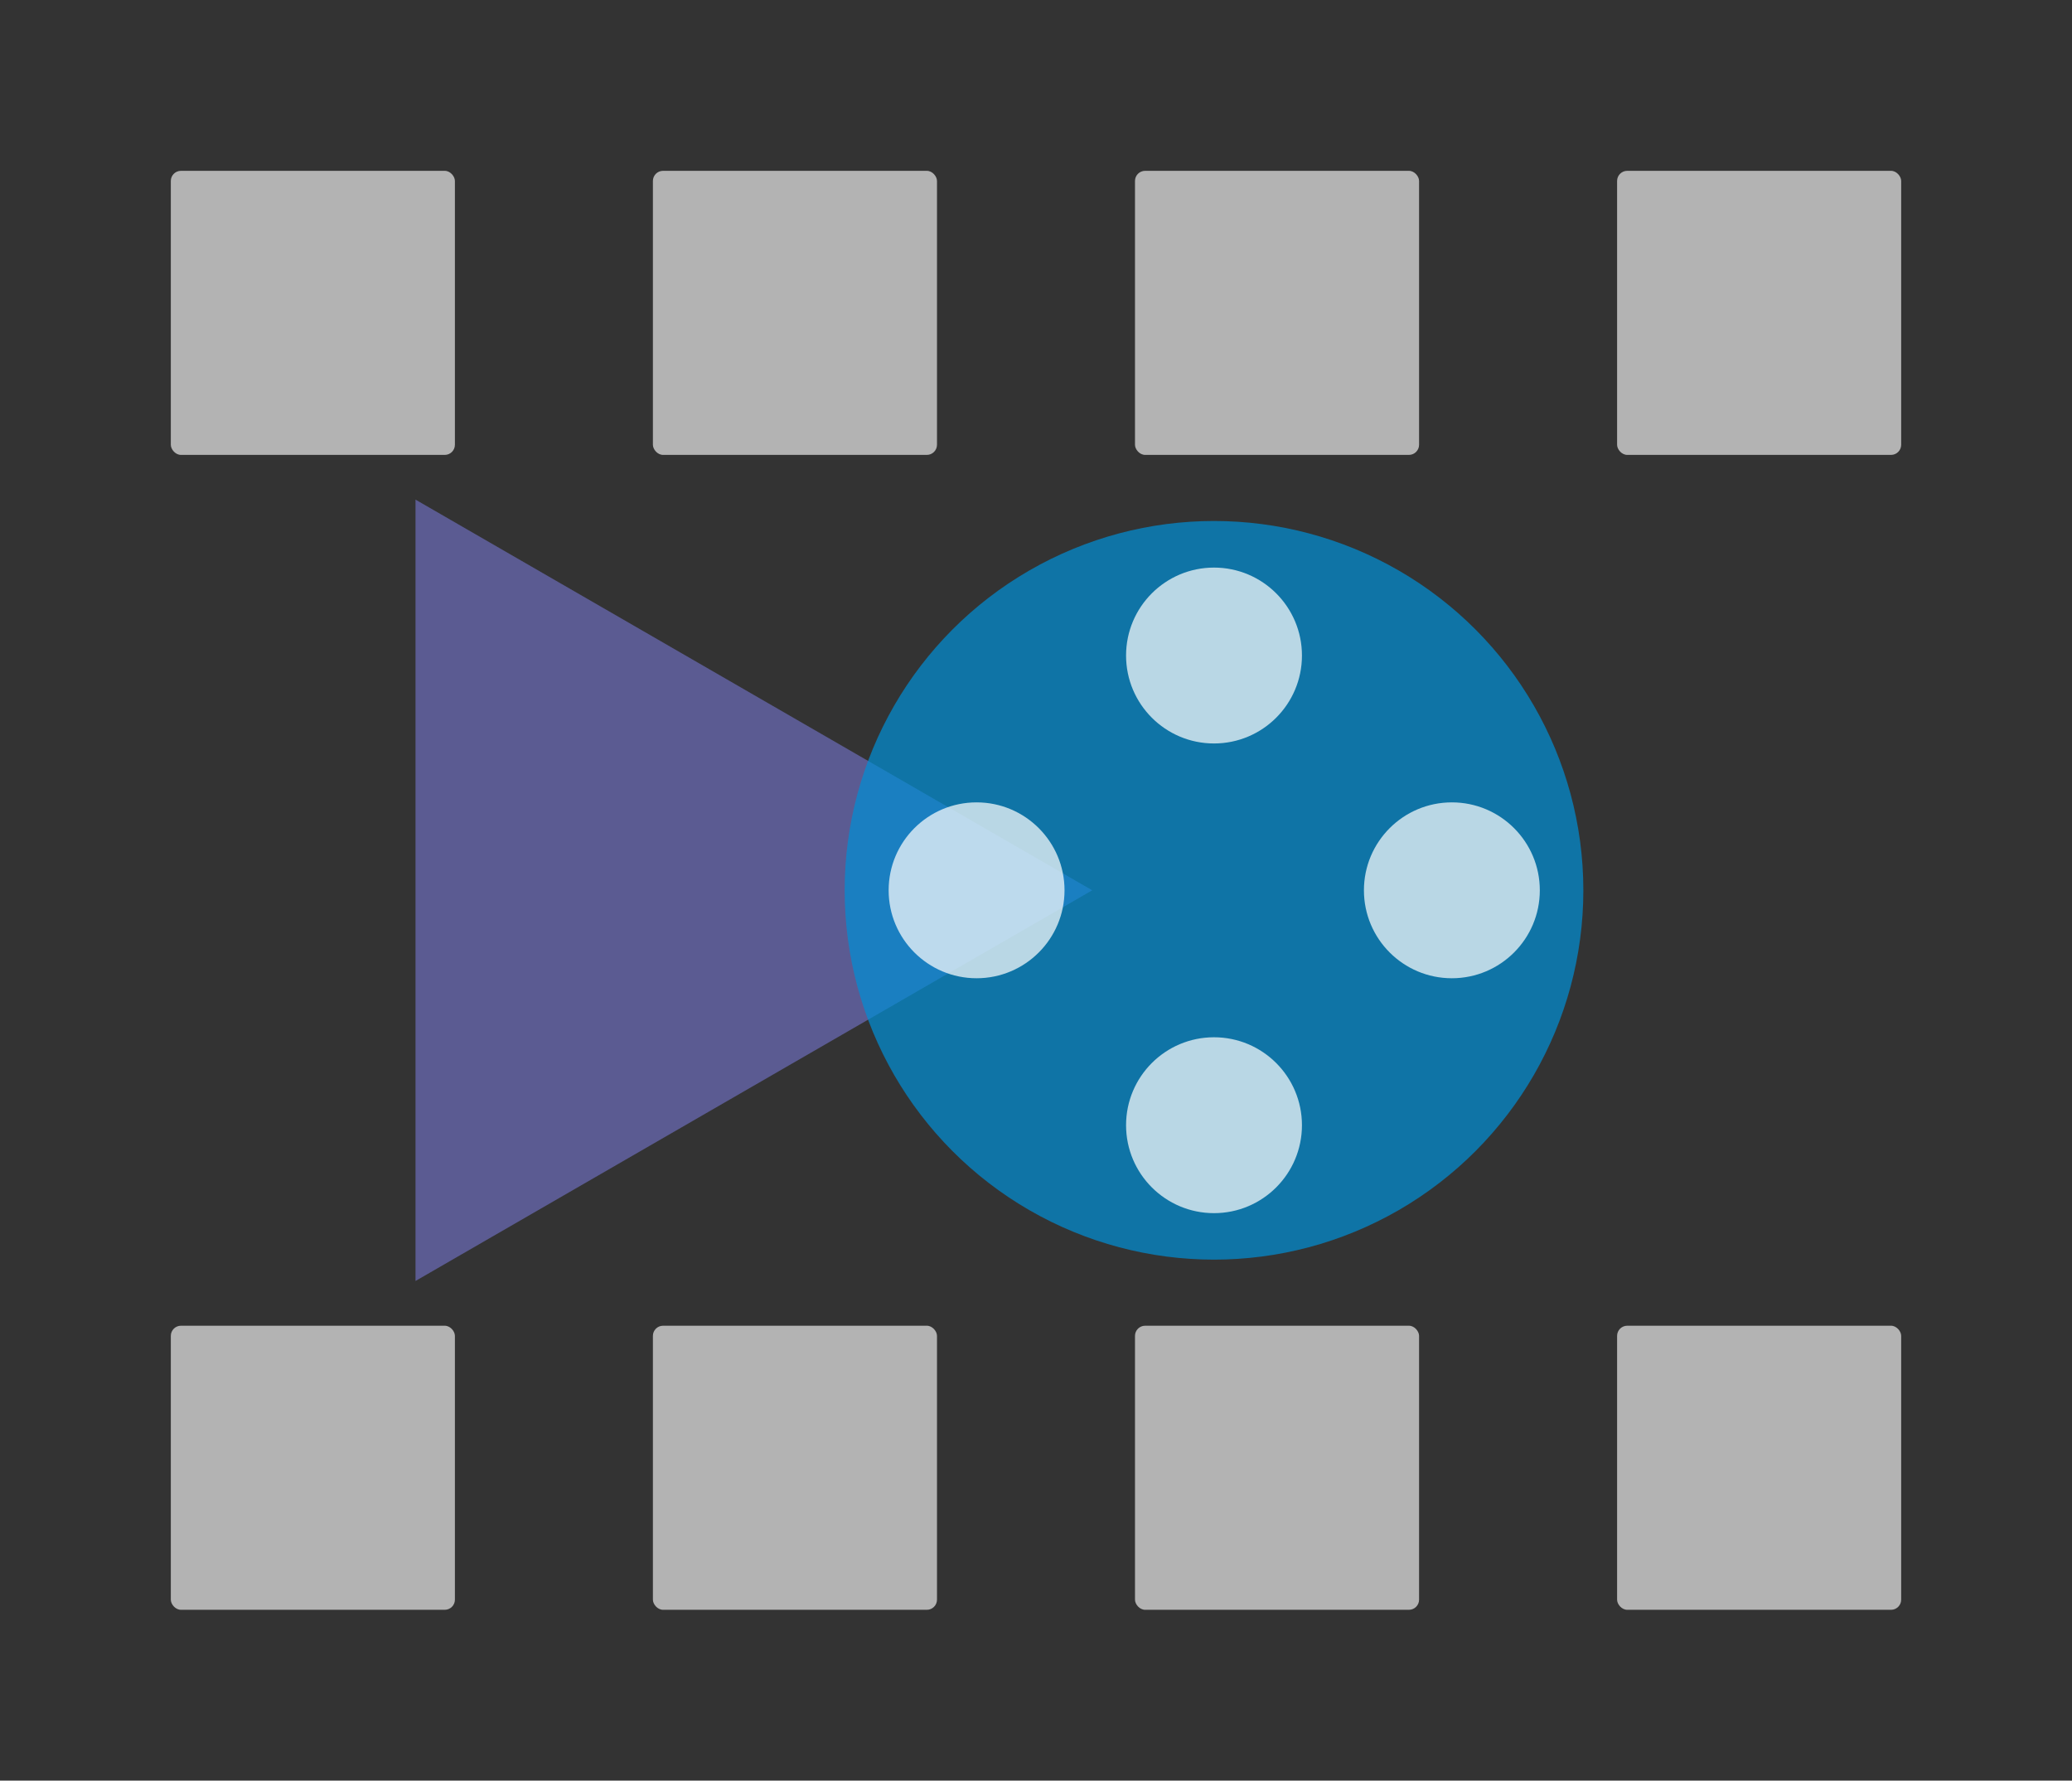 <?xml version="1.0" encoding="UTF-8" standalone="no"?>
<!-- Created with Inkscape (http://www.inkscape.org/) -->

<svg
   xmlns:dc="http://purl.org/dc/elements/1.1/"
   xmlns:cc="http://creativecommons.org/ns#"
   xmlns:rdf="http://www.w3.org/1999/02/22-rdf-syntax-ns#"
   xmlns:svg="http://www.w3.org/2000/svg"
   xmlns="http://www.w3.org/2000/svg"
   xmlns:sodipodi="http://sodipodi.sourceforge.net/DTD/sodipodi-0.dtd"
   xmlns:inkscape="http://www.inkscape.org/namespaces/inkscape"
   width="121.298mm"
   height="104.244mm"
   viewBox="0 0 121.298 104.244"
   version="1.1"
   id="svg4052"
   inkscape:version="0.92.4 5da689c313, 2019-01-14"
   sodipodi:docname="filmster-ico.svg"
   inkscape:export-filename="/home/rodrigo/workspace/filmster/client/assets/filmster-ico.svg.png"
   inkscape:export-xdpi="96"
   inkscape:export-ydpi="96">
  <rect x="0" y="0" width="121.298" height="104.244" fill="#333333" stroke="none"/>
  <defs
     id="defs4046" />
  <sodipodi:namedview
     id="base"
     pagecolor="#ffffff"
     bordercolor="#666666"
     borderopacity="1.0"
     inkscape:pageopacity="0.0"
     inkscape:pageshadow="2"
     inkscape:zoom="0.35"
     inkscape:cx="1076.6939"
     inkscape:cy="125.86007"
     inkscape:document-units="mm"
     inkscape:current-layer="layer1"
     showgrid="false"
     fit-margin-top="10"
     fit-margin-left="10"
     fit-margin-right="10"
     fit-margin-bottom="10"
     inkscape:window-width="1366"
     inkscape:window-height="711"
     inkscape:window-x="0"
     inkscape:window-y="29"
     inkscape:window-maximized="1"
     showguides="false" />
  <g
     inkscape:label="Layer 1"
     inkscape:groupmode="layer"
     id="layer1"
     transform="translate(10,-99.578)">
    <g
       id="g4186"
       transform="translate(0,-30.606)"
       style="fill:#b3b3b3">
      <g
         transform="translate(-34.018)"
         id="g4141"
         style="fill:#b3b3b3">
        <rect
           style="fill:#b3b3b3;fill-opacity:1;stroke:none;stroke-width:0.265;stroke-opacity:1"
           id="rect4073"
           width="16.631"
           height="16.631"
           x="34.018"
           y="140.185"
           ry="0.594" />
        <rect
           style="fill:#b3b3b3;fill-opacity:1;stroke:none;stroke-width:0.265;stroke-opacity:1"
           id="rect4073-8"
           width="16.631"
           height="16.631"
           x="62.24"
           y="140.185"
           ry="0.594" />
        <rect
           style="fill:#b3b3b3;fill-opacity:1;stroke:none;stroke-width:0.265;stroke-opacity:1"
           id="rect4073-8-9"
           width="16.631"
           height="16.631"
           x="90.462"
           y="140.185"
           ry="0.594" />
        <rect
           style="fill:#b3b3b3;fill-opacity:1;stroke:none;stroke-width:0.265;stroke-opacity:1"
           id="rect4073-8-5"
           width="16.631"
           height="16.631"
           x="118.685"
           y="140.185"
           ry="0.594" />
      </g>
      <g
         id="g4141-0"
         transform="translate(-34.018,67.613)"
         style="fill:#b3b3b3">
        <rect
           style="fill:#b3b3b3;fill-opacity:1;stroke:none;stroke-width:0.265;stroke-opacity:1"
           id="rect4073-3"
           width="16.631"
           height="16.631"
           x="34.018"
           y="140.185"
           ry="0.594" />
        <rect
           style="fill:#b3b3b3;fill-opacity:1;stroke:none;stroke-width:0.265;stroke-opacity:1"
           id="rect4073-8-3"
           width="16.631"
           height="16.631"
           x="62.24"
           y="140.185"
           ry="0.594" />
        <rect
           style="fill:#b3b3b3;fill-opacity:1;stroke:none;stroke-width:0.265;stroke-opacity:1"
           id="rect4073-8-9-6"
           width="16.631"
           height="16.631"
           x="90.462"
           y="140.185"
           ry="0.594" />
        <rect
           style="fill:#b3b3b3;fill-opacity:1;stroke:none;stroke-width:0.265;stroke-opacity:1"
           id="rect4073-8-5-1"
           width="16.631"
           height="16.631"
           x="118.685"
           y="140.185"
           ry="0.594" />
      </g>
    </g>
    <path
       sodipodi:type="star"
       style="fill:#5b5b92;fill-opacity:1;stroke:none;stroke-width:0.319;stroke-opacity:1"
       id="path4174"
       sodipodi:sides="3"
       sodipodi:cx="27.529495"
       sodipodi:cy="151.70032"
       sodipodi:r1="26.410583"
       sodipodi:r2="13.205292"
       sodipodi:arg1="0"
       sodipodi:arg2="1.0471976"
       inkscape:flatsided="false"
       inkscape:rounded="0"
       inkscape:randomized="0"
       d="m 53.94,151.7 -19.808,11.436 -19.808,11.436 0,-22.872 0,-22.872 19.808,11.436 z"
       inkscape:transform-center-x="-6.6026448"
       inkscape:transform-center-y="1.0746333e-06" />
    <g
       id="g5046"
       transform="matrix(1.362,0,0,1.362,-47.039,130.079)">
      <circle
         r="15.875"
         cy="15.875"
         cx="79.375"
         id="path4190"
         style="fill:#008fd4;fill-opacity:0.71;stroke:none;stroke-width:0.265;stroke-opacity:1" />
      <circle
         r="3.78"
         cy="5.783"
         cx="79.375"
         id="path5003"
         style="fill:#ffffff;fill-opacity:0.71;stroke:none;stroke-width:0.265;stroke-opacity:1" />
      <circle
         r="3.78"
         cy="25.972"
         cx="79.375"
         id="path5003-8"
         style="fill:#ffffff;fill-opacity:0.71;stroke:none;stroke-width:0.265;stroke-opacity:1" />
      <circle
         r="3.78"
         cy="15.875"
         cx="69.17"
         id="path5003-8-7"
         style="fill:#ffffff;fill-opacity:0.71;stroke:none;stroke-width:0.265;stroke-opacity:1" />
      <circle
         r="3.78"
         cy="15.875"
         cx="89.599"
         id="path5003-8-0"
         style="fill:#ffffff;fill-opacity:0.71;stroke:none;stroke-width:0.265;stroke-opacity:1" />
    </g>
  </g>
</svg>
